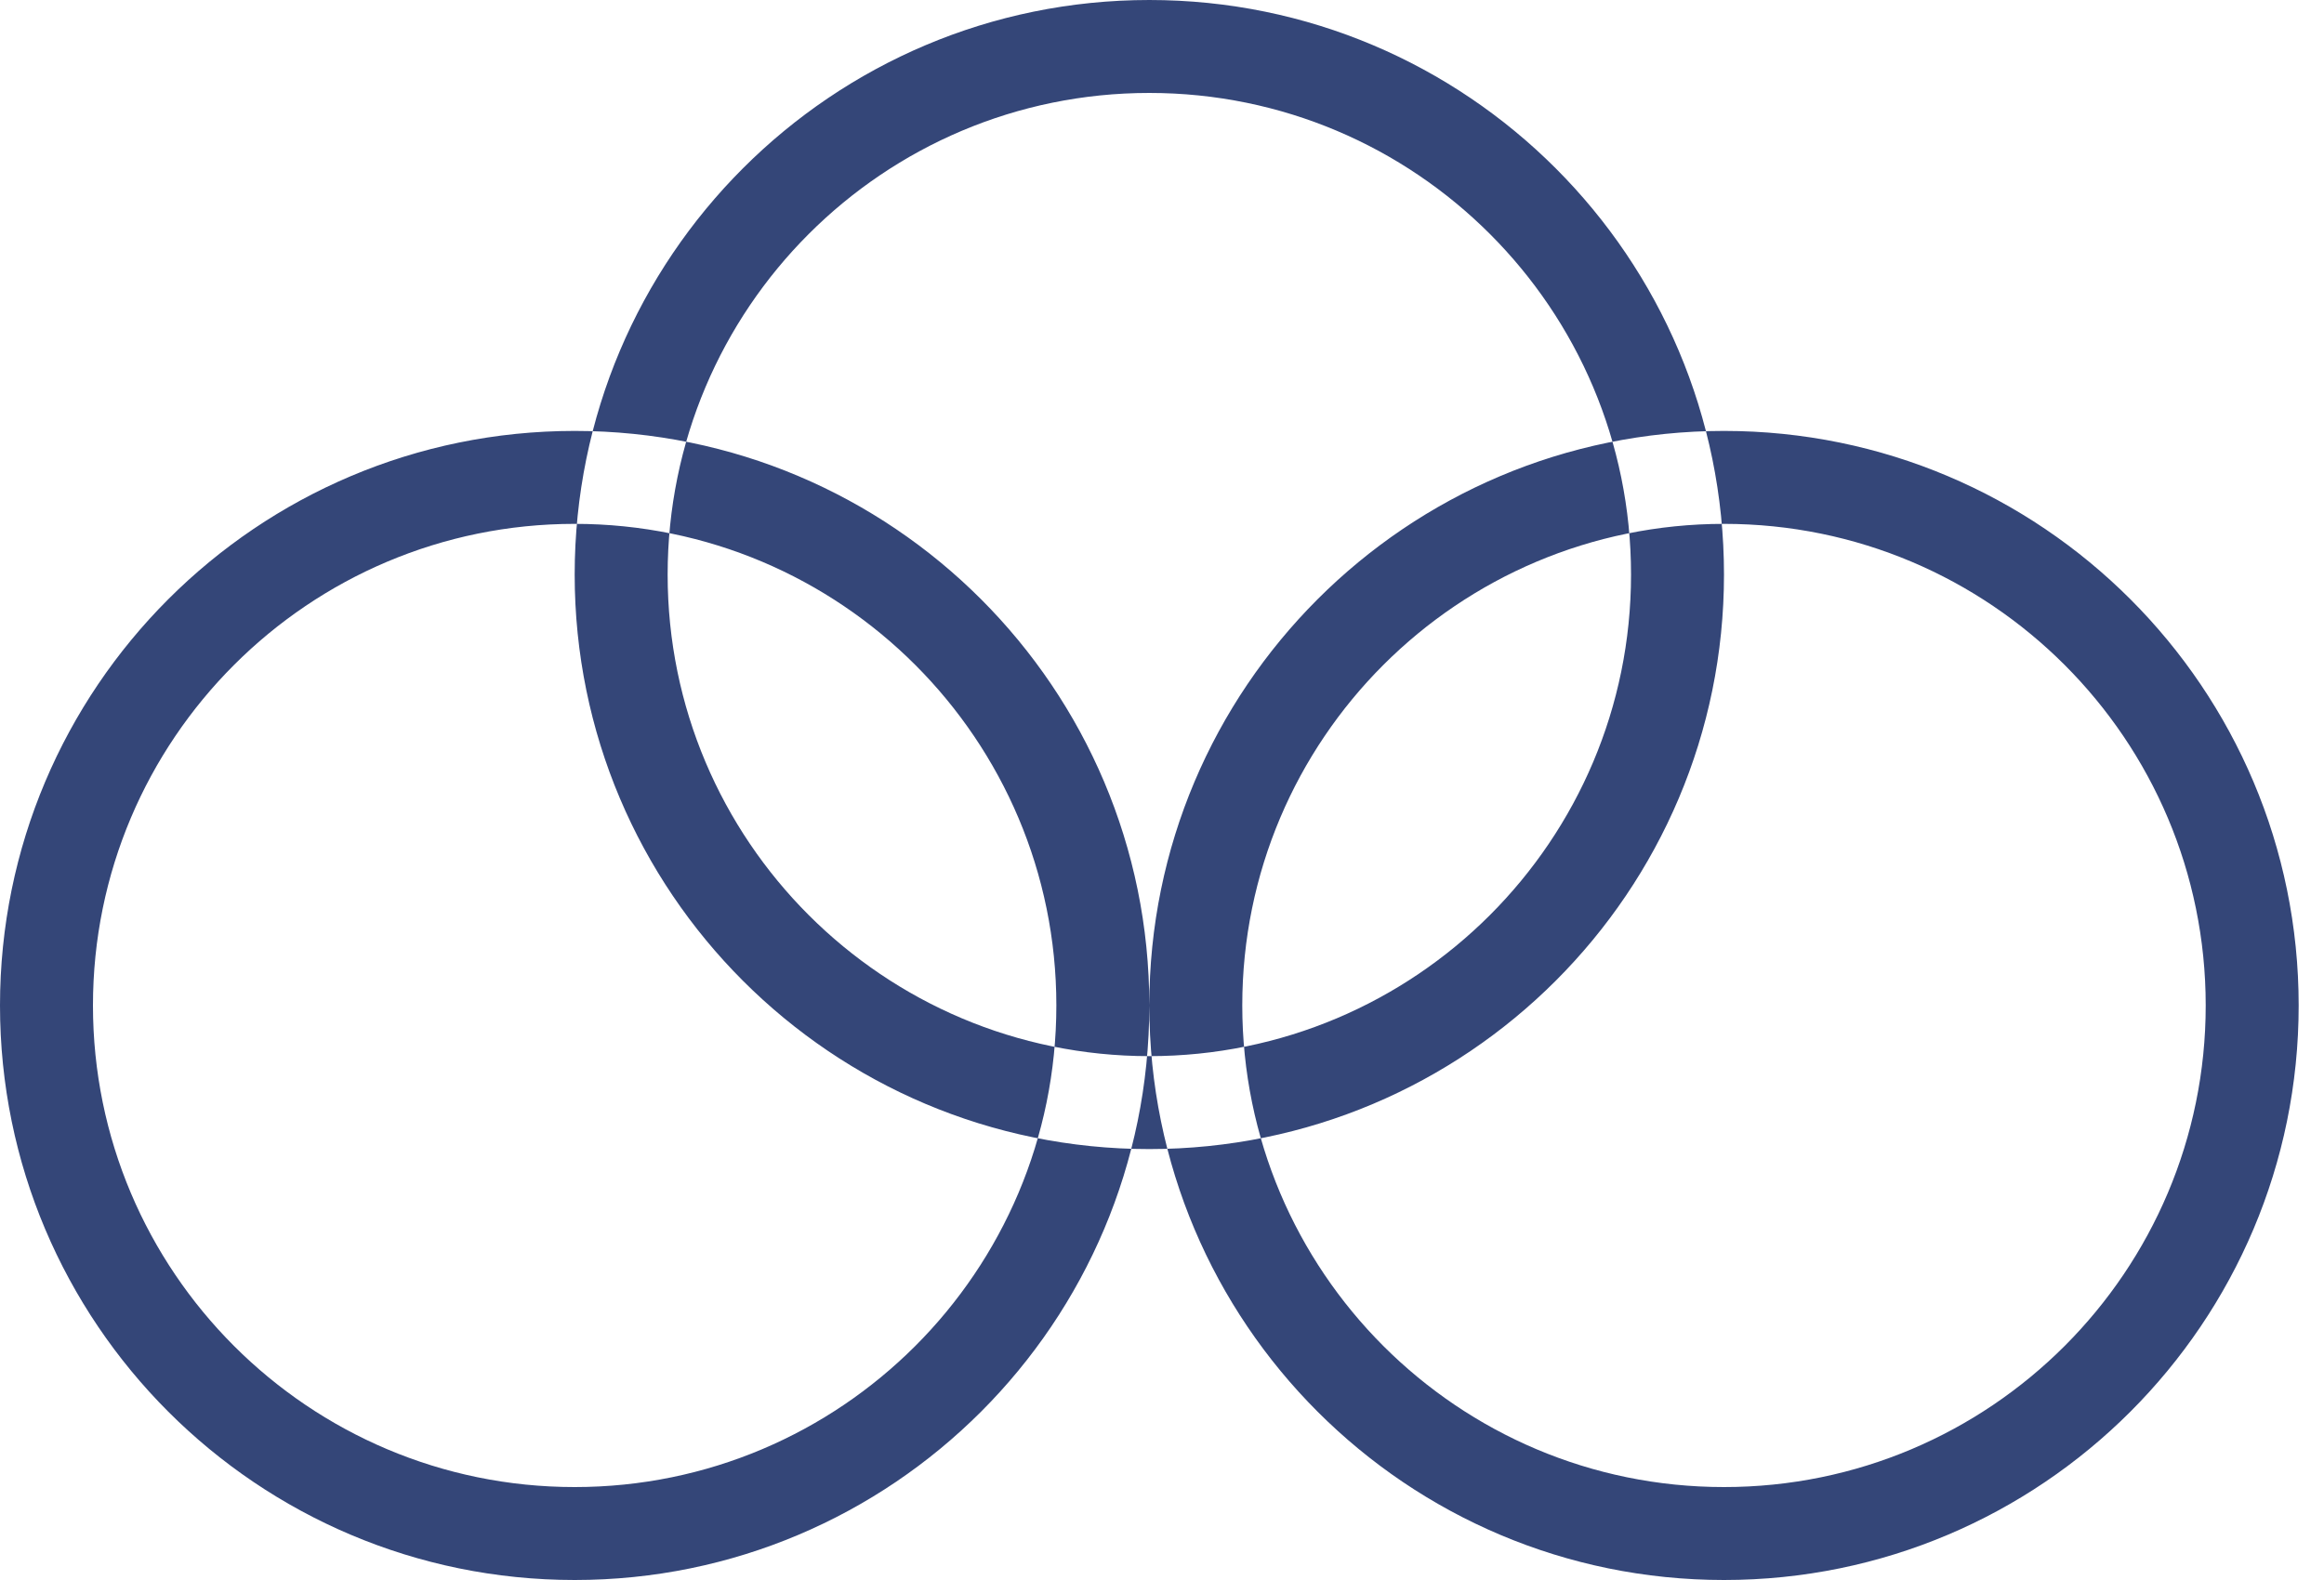<svg width="50" height="34" viewBox="0 0 50 34" fill="none" xmlns="http://www.w3.org/2000/svg">
<path fill-rule="evenodd" clip-rule="evenodd" d="M12.364 32C18.087 32 22.727 27.36 22.727 21.636C22.727 15.913 18.087 11.273 12.364 11.273C6.64 11.273 2 15.913 2 21.636C2 27.36 6.64 32 12.364 32ZM12.364 34C19.192 34 24.727 28.465 24.727 21.636C24.727 14.808 19.192 9.273 12.364 9.273C5.535 9.273 0 14.808 0 21.636C0 28.465 5.535 34 12.364 34ZM37.091 32C42.815 32 47.455 27.36 47.455 21.636C47.455 15.913 42.815 11.273 37.091 11.273C31.367 11.273 26.727 15.913 26.727 21.636C26.727 27.36 31.367 32 37.091 32ZM37.091 34C43.919 34 49.455 28.465 49.455 21.636C49.455 14.808 43.919 9.273 37.091 9.273C30.263 9.273 24.727 14.808 24.727 21.636C24.727 28.465 30.263 34 37.091 34ZM24.727 22.727C30.451 22.727 35.091 18.087 35.091 12.364C35.091 6.64 30.451 2 24.727 2C19.004 2 14.364 6.64 14.364 12.364C14.364 18.087 19.004 22.727 24.727 22.727ZM24.727 24.727C31.555 24.727 37.091 19.192 37.091 12.364C37.091 5.535 31.555 0 24.727 0C17.899 0 12.364 5.535 12.364 12.364C12.364 19.192 17.899 24.727 24.727 24.727Z" fill="#344678"/>
</svg>
